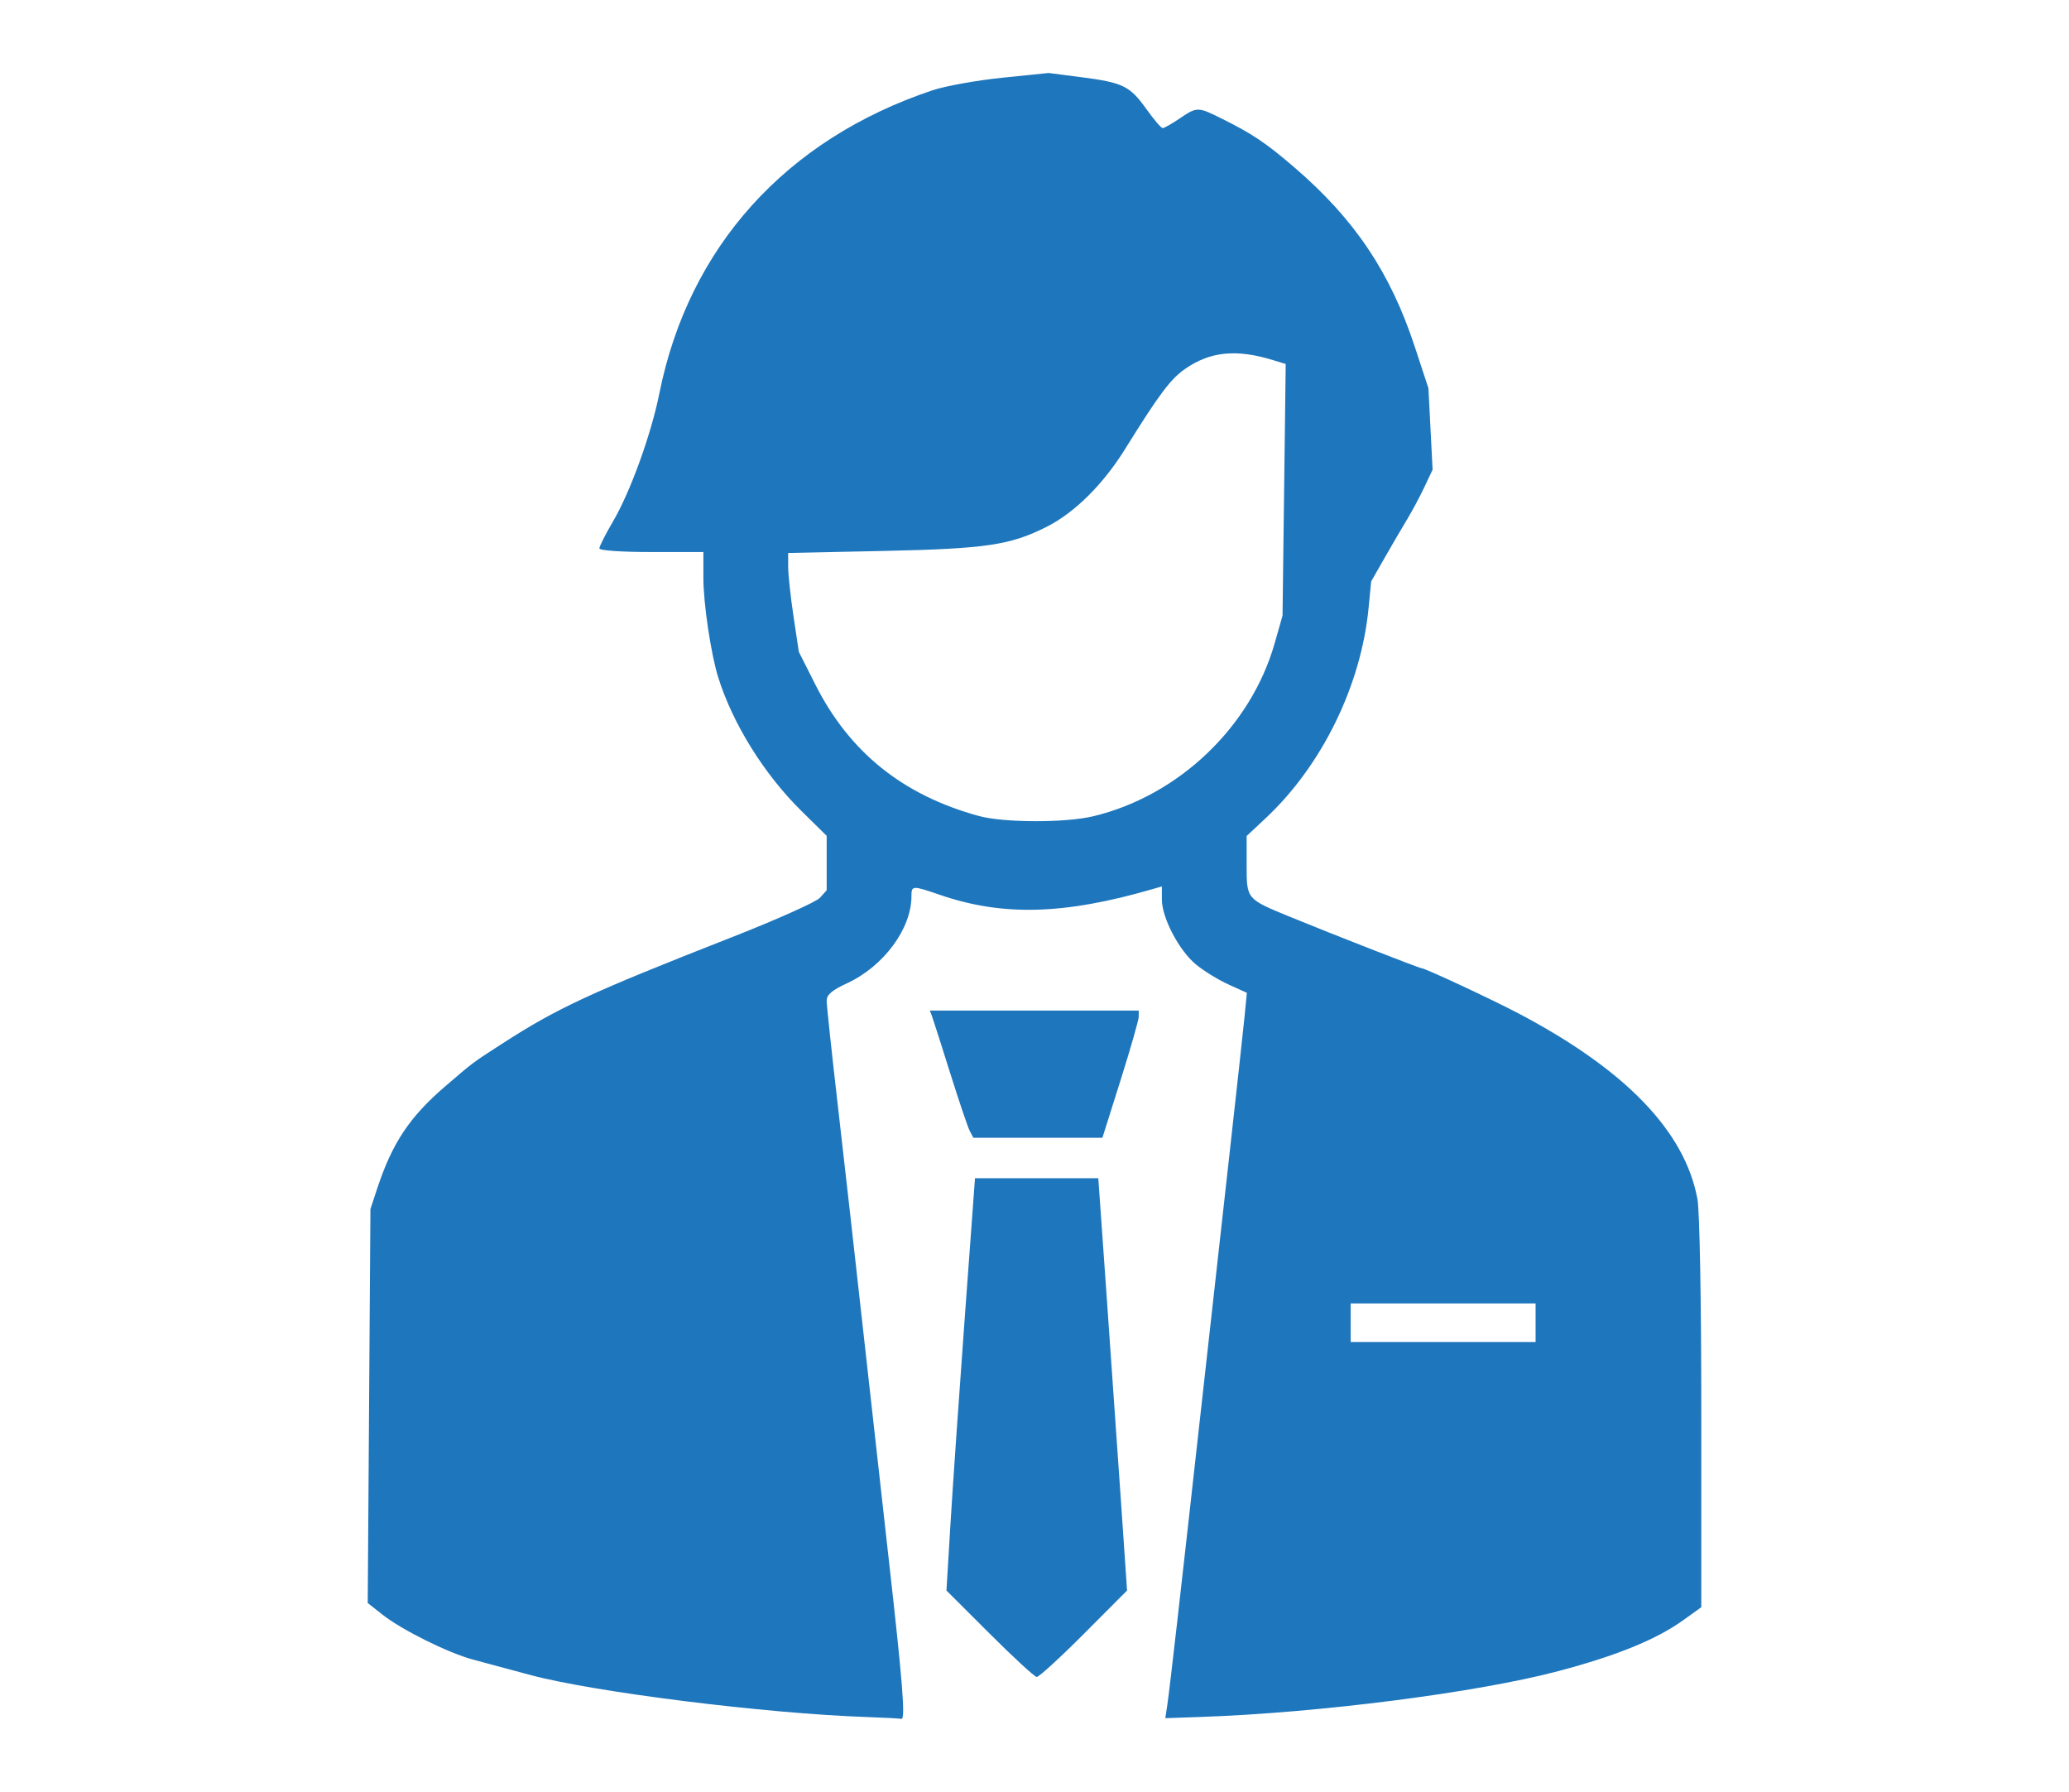<?xml version="1.0" encoding="UTF-8" standalone="no"?>
<!-- Created with Inkscape (http://www.inkscape.org/) -->

<svg
   version="1.1"
   id="svg1"
   width="537"
   height="465"
   viewBox="0 0 537 465"
   xmlns="http://www.w3.org/2000/svg"
   xmlns:svg="http://www.w3.org/2000/svg">
  <defs
     id="defs1" />
  <g
     id="g1">
    <path
       style="fill:#1e76bd;fill-opacity:1"
       d="m 225.057,445.588 c -26.098,-0.871 -70.963,-6.477 -87.5,-10.933 -5.225,-1.408 -11.862,-3.192 -14.749,-3.966 -6.499,-1.74 -18.479,-7.685 -23.558,-11.689 l -3.807,-3.002 0.351,-51.12 0.351,-51.12 1.818,-5.5 c 3.853,-11.654 8.386,-18.443 17.595,-26.35 7.379,-6.335 6.943,-6.008 14.683,-11.004 14.487,-9.351 22.805,-13.207 59.817,-27.732 11.55,-4.532 21.788,-9.117 22.75,-10.188 l 1.75,-1.948 v -7.065 -7.065 l -6.554,-6.458 c -9.688,-9.546 -17.813,-22.594 -21.601,-34.69 -1.878,-5.995 -3.842,-19.157 -3.843,-25.75 l -0.001,-6.75 h -13.5 c -7.824,0 -13.5,-0.398 -13.5,-0.946 0,-0.521 1.591,-3.661 3.536,-6.979 4.519,-7.71 9.903,-22.576 12.04,-33.246 7.608,-37.971 32.813,-65.928 70.924,-78.666 3.3,-1.103 11.423,-2.562 18.05,-3.243 l 12.05,-1.238 8.524,1.1 c 10.781,1.392 12.58,2.276 16.876,8.293 1.925,2.696 3.818,4.908 4.206,4.914 0.388,0.006 2.363,-1.114 4.39,-2.489 4.522,-3.069 4.721,-3.069 10.905,0.005 8.033,3.993 11.519,6.335 18.975,12.752 15.588,13.415 24.849,27.233 31.19,46.54 l 3.516,10.704 0.542,10.556 0.542,10.556 -2.092,4.444 c -1.15,2.444 -3.18,6.244 -4.511,8.444 -1.331,2.2 -3.977,6.727 -5.88,10.061 l -3.46,6.061 -0.676,6.939 c -1.962,20.131 -12.133,40.878 -26.734,54.533 l -4.912,4.594 v 7.533 c 0,8.895 -0.096,8.781 11.285,13.454 11.23,4.611 33.546,13.325 34.125,13.325 0.893,0 18.098,8.022 25.091,11.699 27.821,14.628 43.227,30.594 46.498,48.188 0.584,3.141 1.002,26.346 1.002,55.665 v 50.278 l -4.75,3.404 c -6.963,4.99 -17.207,9.161 -32.346,13.171 -21.043,5.574 -62.003,10.828 -92.71,11.894 l -9.306,0.323 0.539,-3.561 c 0.579,-3.825 3.389,-28.495 9.065,-79.561 1.956,-17.6 5.092,-45.725 6.969,-62.5 1.877,-16.775 3.679,-33.227 4.004,-36.559 l 0.591,-6.059 -4.778,-2.165 c -2.628,-1.191 -6.425,-3.526 -8.438,-5.189 -4.388,-3.626 -8.84,-12.107 -8.84,-16.841 v -3.42 l -2.25,0.655 c -23.055,6.712 -39.051,7.152 -55.411,1.523 -7.113,-2.447 -7.339,-2.436 -7.339,0.377 0,8.444 -7.24,18.211 -16.752,22.599 -3.866,1.784 -5.249,2.968 -5.253,4.5 -0.003,1.143 1.319,13.554 2.938,27.579 1.619,14.025 4.56,40.125 6.537,58 1.977,17.875 4.919,44.2 6.537,58.5 3.703,32.722 4.487,42.554 3.372,42.299 -0.484,-0.111 -4.479,-0.321 -8.879,-0.468 z m 173.5,-102.33 v -5 h -24 -24 v 5 5 h 24 24 z m -114.825,-131.428 c 22.153,-5.296 40.929,-23.195 47.106,-44.906 l 2.039,-7.166 0.412,-32.649 0.412,-32.649 -3.322,-1.017 c -9.497,-2.908 -16.257,-2.235 -22.747,2.262 -3.822,2.649 -6.711,6.5 -15.637,20.852 -5.69,9.149 -13.051,16.456 -20.252,20.106 -9.495,4.811 -15.772,5.745 -42.436,6.311 l -24.75,0.526 0.007,3.629 c 0.004,1.996 0.629,7.77 1.389,12.833 l 1.382,9.204 4.272,8.463 c 8.885,17.602 22.72,28.724 42.449,34.128 6.461,1.77 22.415,1.809 29.675,0.073 z m -26.878,212.109 -11.203,-11.181 1.023,-17 c 0.563,-9.35 2.229,-33.425 3.703,-53.5 l 2.68,-36.5 h 16 16 l 2.126,30 c 1.169,16.5 2.849,40.575 3.733,53.5 l 1.608,23.5 -11.217,11.25 c -6.169,6.188 -11.674,11.219 -12.233,11.181 -0.559,-0.038 -6.058,-5.101 -12.219,-11.25 z m -5.151,-130.431 c -0.508,-0.963 -2.817,-7.788 -5.131,-15.167 -2.314,-7.38 -4.437,-14.017 -4.718,-14.75 l -0.511,-1.333 h 27.107 27.107 v 1.556 c 0,0.856 -2.122,8.281 -4.715,16.5 l -4.715,14.944 H 269.377 252.628 Z"
       id="path1" />
  </g>
</svg>
